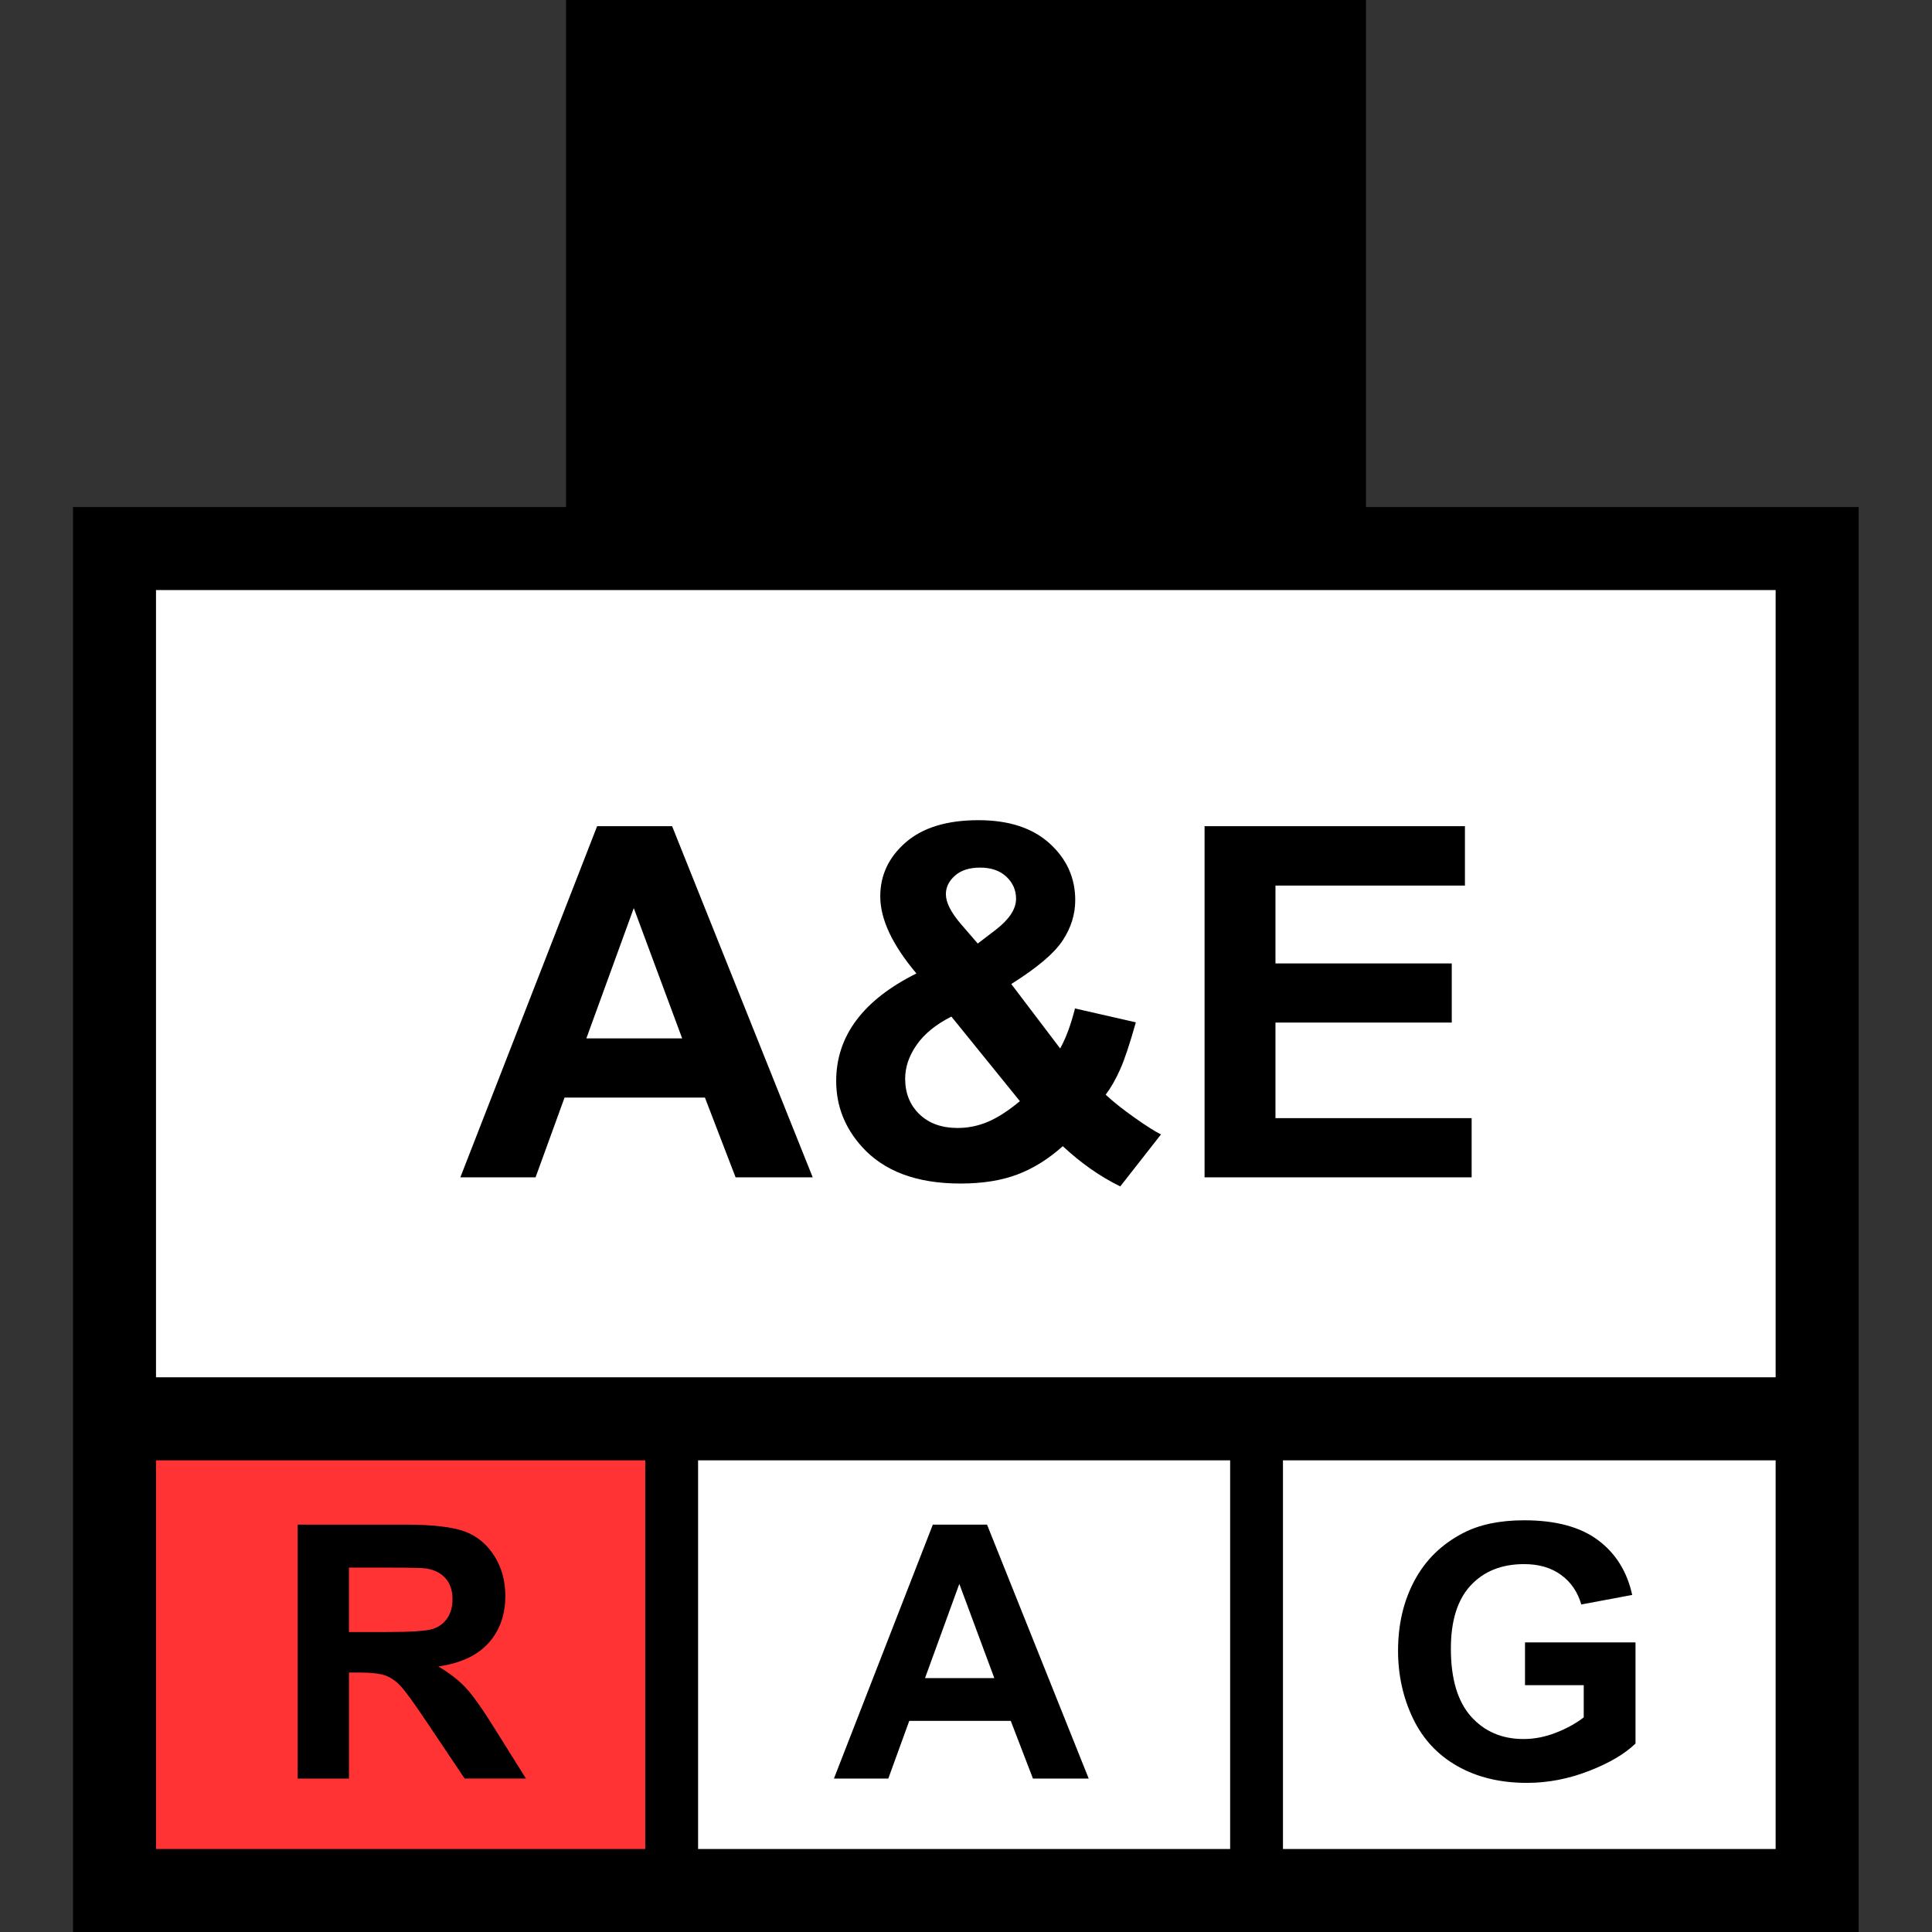 <?xml version="1.0" encoding="utf-8"?>
<!-- Generator: Adobe Illustrator 16.0.0, SVG Export Plug-In . SVG Version: 6.00 Build 0)  -->
<!DOCTYPE svg PUBLIC "-//W3C//DTD SVG 1.1//EN" "http://www.w3.org/Graphics/SVG/1.1/DTD/svg11.dtd">
<svg version="1.1" id="Layer_1" xmlns="http://www.w3.org/2000/svg" xmlns:xlink="http://www.w3.org/1999/xlink" x="0px" y="0px"
	 width="256px" height="256px" viewBox="0 0 256 256" enable-background="new 0 0 256 256" xml:space="preserve">
<rect x="0" y="0" width="256" height="256" fill="#333333" stroke="none"/>
<rect x="15.5" y="73" fill="#FFFFFF" width="224" height="175.5"/>
<g>
	<rect x="16.5" y="188.5" fill="#FF3333" width="71.5" height="61"/>
	<g>
		<path d="M39.442,235.667v-33.644H53.74c3.595,0,6.208,0.303,7.837,0.906c1.629,0.604,2.933,1.68,3.913,3.225
			c0.979,1.546,1.469,3.313,1.469,5.302c0,2.522-0.742,4.608-2.226,6.253c-1.484,1.646-3.703,2.682-6.655,3.109
			c1.469,0.857,2.681,1.799,3.638,2.822c0.956,1.025,2.245,2.846,3.867,5.463l4.108,6.563h-8.124l-4.911-7.32
			c-1.744-2.617-2.938-4.265-3.58-4.945c-0.643-0.682-1.324-1.147-2.042-1.399c-0.719-0.253-1.859-0.379-3.419-0.379h-1.377v14.045
			H39.442L39.442,235.667z M46.235,216.252h5.026c3.259,0,5.293-0.139,6.104-0.413c0.811-0.274,1.446-0.749,1.905-1.423
			c0.459-0.673,0.688-1.516,0.688-2.523c0-1.133-0.302-2.047-0.906-2.742c-0.605-0.696-1.458-1.137-2.559-1.32
			c-0.551-0.076-2.203-0.114-4.957-0.114h-5.301V216.252z"/>
	</g>
</g>
<g>
	<g>
		<path d="M144.258,235.667h-7.389l-2.938-7.644h-13.45l-2.776,7.644H110.5l13.104-33.644h7.184L144.258,235.667z M131.751,222.355
			l-4.636-12.483l-4.544,12.483H131.751z"/>
	</g>
</g>
<g>
	<g>
		<path d="M202.07,223.297v-5.669h14.643v13.401c-1.424,1.377-3.484,2.591-6.186,3.639s-5.437,1.572-8.204,1.572
			c-3.521,0-6.587-0.738-9.202-2.215c-2.617-1.478-4.583-3.588-5.898-6.334s-1.974-5.733-1.974-8.963
			c0-3.502,0.733-6.617,2.203-9.34c1.469-2.724,3.618-4.812,6.448-6.266c2.158-1.116,4.843-1.676,8.056-1.676
			c4.177,0,7.438,0.877,9.788,2.628c2.348,1.752,3.857,4.174,4.531,7.264l-6.746,1.263c-0.475-1.652-1.365-2.957-2.674-3.912
			c-1.309-0.957-2.941-1.436-4.899-1.436c-2.97,0-5.328,0.939-7.08,2.823c-1.752,1.881-2.628,4.674-2.628,8.376
			c0,3.992,0.889,6.988,2.662,8.984c1.775,1.996,4.102,2.994,6.977,2.994c1.424,0,2.85-0.279,4.28-0.838
			c1.431-0.558,2.658-1.234,3.685-2.031v-4.268h-7.781V223.297z"/>
	</g>
</g>
<path d="M181,67.188V0H75v67.188H9.672V256h236.609V67.188H181z M85.5,245H20.672v-51.5H85.5V245z M163,245H92.5v-51.5H163V245z
	 M235.281,245H170v-51.5h65.281V245z M235.281,182.5H20.672V78.188h214.609V182.5L235.281,182.5z"/>
<g>
	<path d="M107.688,156h-10.22l-4.063-10.568H74.807L70.966,156H61l18.123-46.528h9.934L107.688,156z M90.39,137.592l-6.411-17.266
		l-6.284,17.266H90.39z"/>
	<path d="M153.836,150.318l-5.396,6.888c-2.645-1.29-5.184-3.067-7.617-5.332c-1.883,1.692-3.883,2.94-5.997,3.745
		c-2.117,0.804-4.636,1.206-7.555,1.206c-5.798,0-10.156-1.63-13.076-4.888c-2.264-2.519-3.396-5.416-3.396-8.697
		c0-2.982,0.889-5.664,2.666-8.045c1.777-2.381,4.433-4.448,7.966-6.205c-1.587-1.883-2.782-3.676-3.586-5.379
		c-0.805-1.703-1.206-3.316-1.206-4.84c0-2.814,1.127-5.2,3.38-7.157c2.254-1.957,5.464-2.936,9.632-2.936
		c4.021,0,7.162,1.026,9.427,3.079c2.264,2.053,3.396,4.56,3.396,7.522c0,1.883-0.561,3.671-1.682,5.363
		c-1.121,1.693-3.387,3.607-6.793,5.745l6.475,8.537c0.762-1.354,1.418-3.121,1.969-5.3l8.062,1.84
		c-0.803,2.856-1.502,4.946-2.094,6.269c-0.595,1.324-1.229,2.43-1.904,3.317c0.994,0.931,2.279,1.951,3.854,3.063
		C151.936,149.225,153.094,149.959,153.836,150.318z M126.063,134.703c-2.053,1.037-3.586,2.285-4.602,3.746
		c-1.016,1.459-1.523,2.951-1.523,4.475c0,1.926,0.629,3.497,1.889,4.713c1.258,1.217,2.945,1.825,5.062,1.825
		c1.396,0,2.74-0.274,4.031-0.825c1.291-0.55,2.697-1.459,4.221-2.729L126.063,134.703z M129.555,125.023l2.412-1.841
		c1.777-1.375,2.666-2.74,2.666-4.095c0-1.143-0.428-2.115-1.285-2.919c-0.854-0.804-2.016-1.206-3.475-1.206
		c-1.419,0-2.529,0.354-3.333,1.063c-0.805,0.709-1.206,1.529-1.206,2.46c0,1.101,0.677,2.434,2.031,3.999L129.555,125.023z"/>
	<path d="M159.611,156v-46.528h34.5v7.871h-25.105v10.315h23.359v7.839h-23.359v12.663H195V156H159.611z"/>
</g>
</svg>
